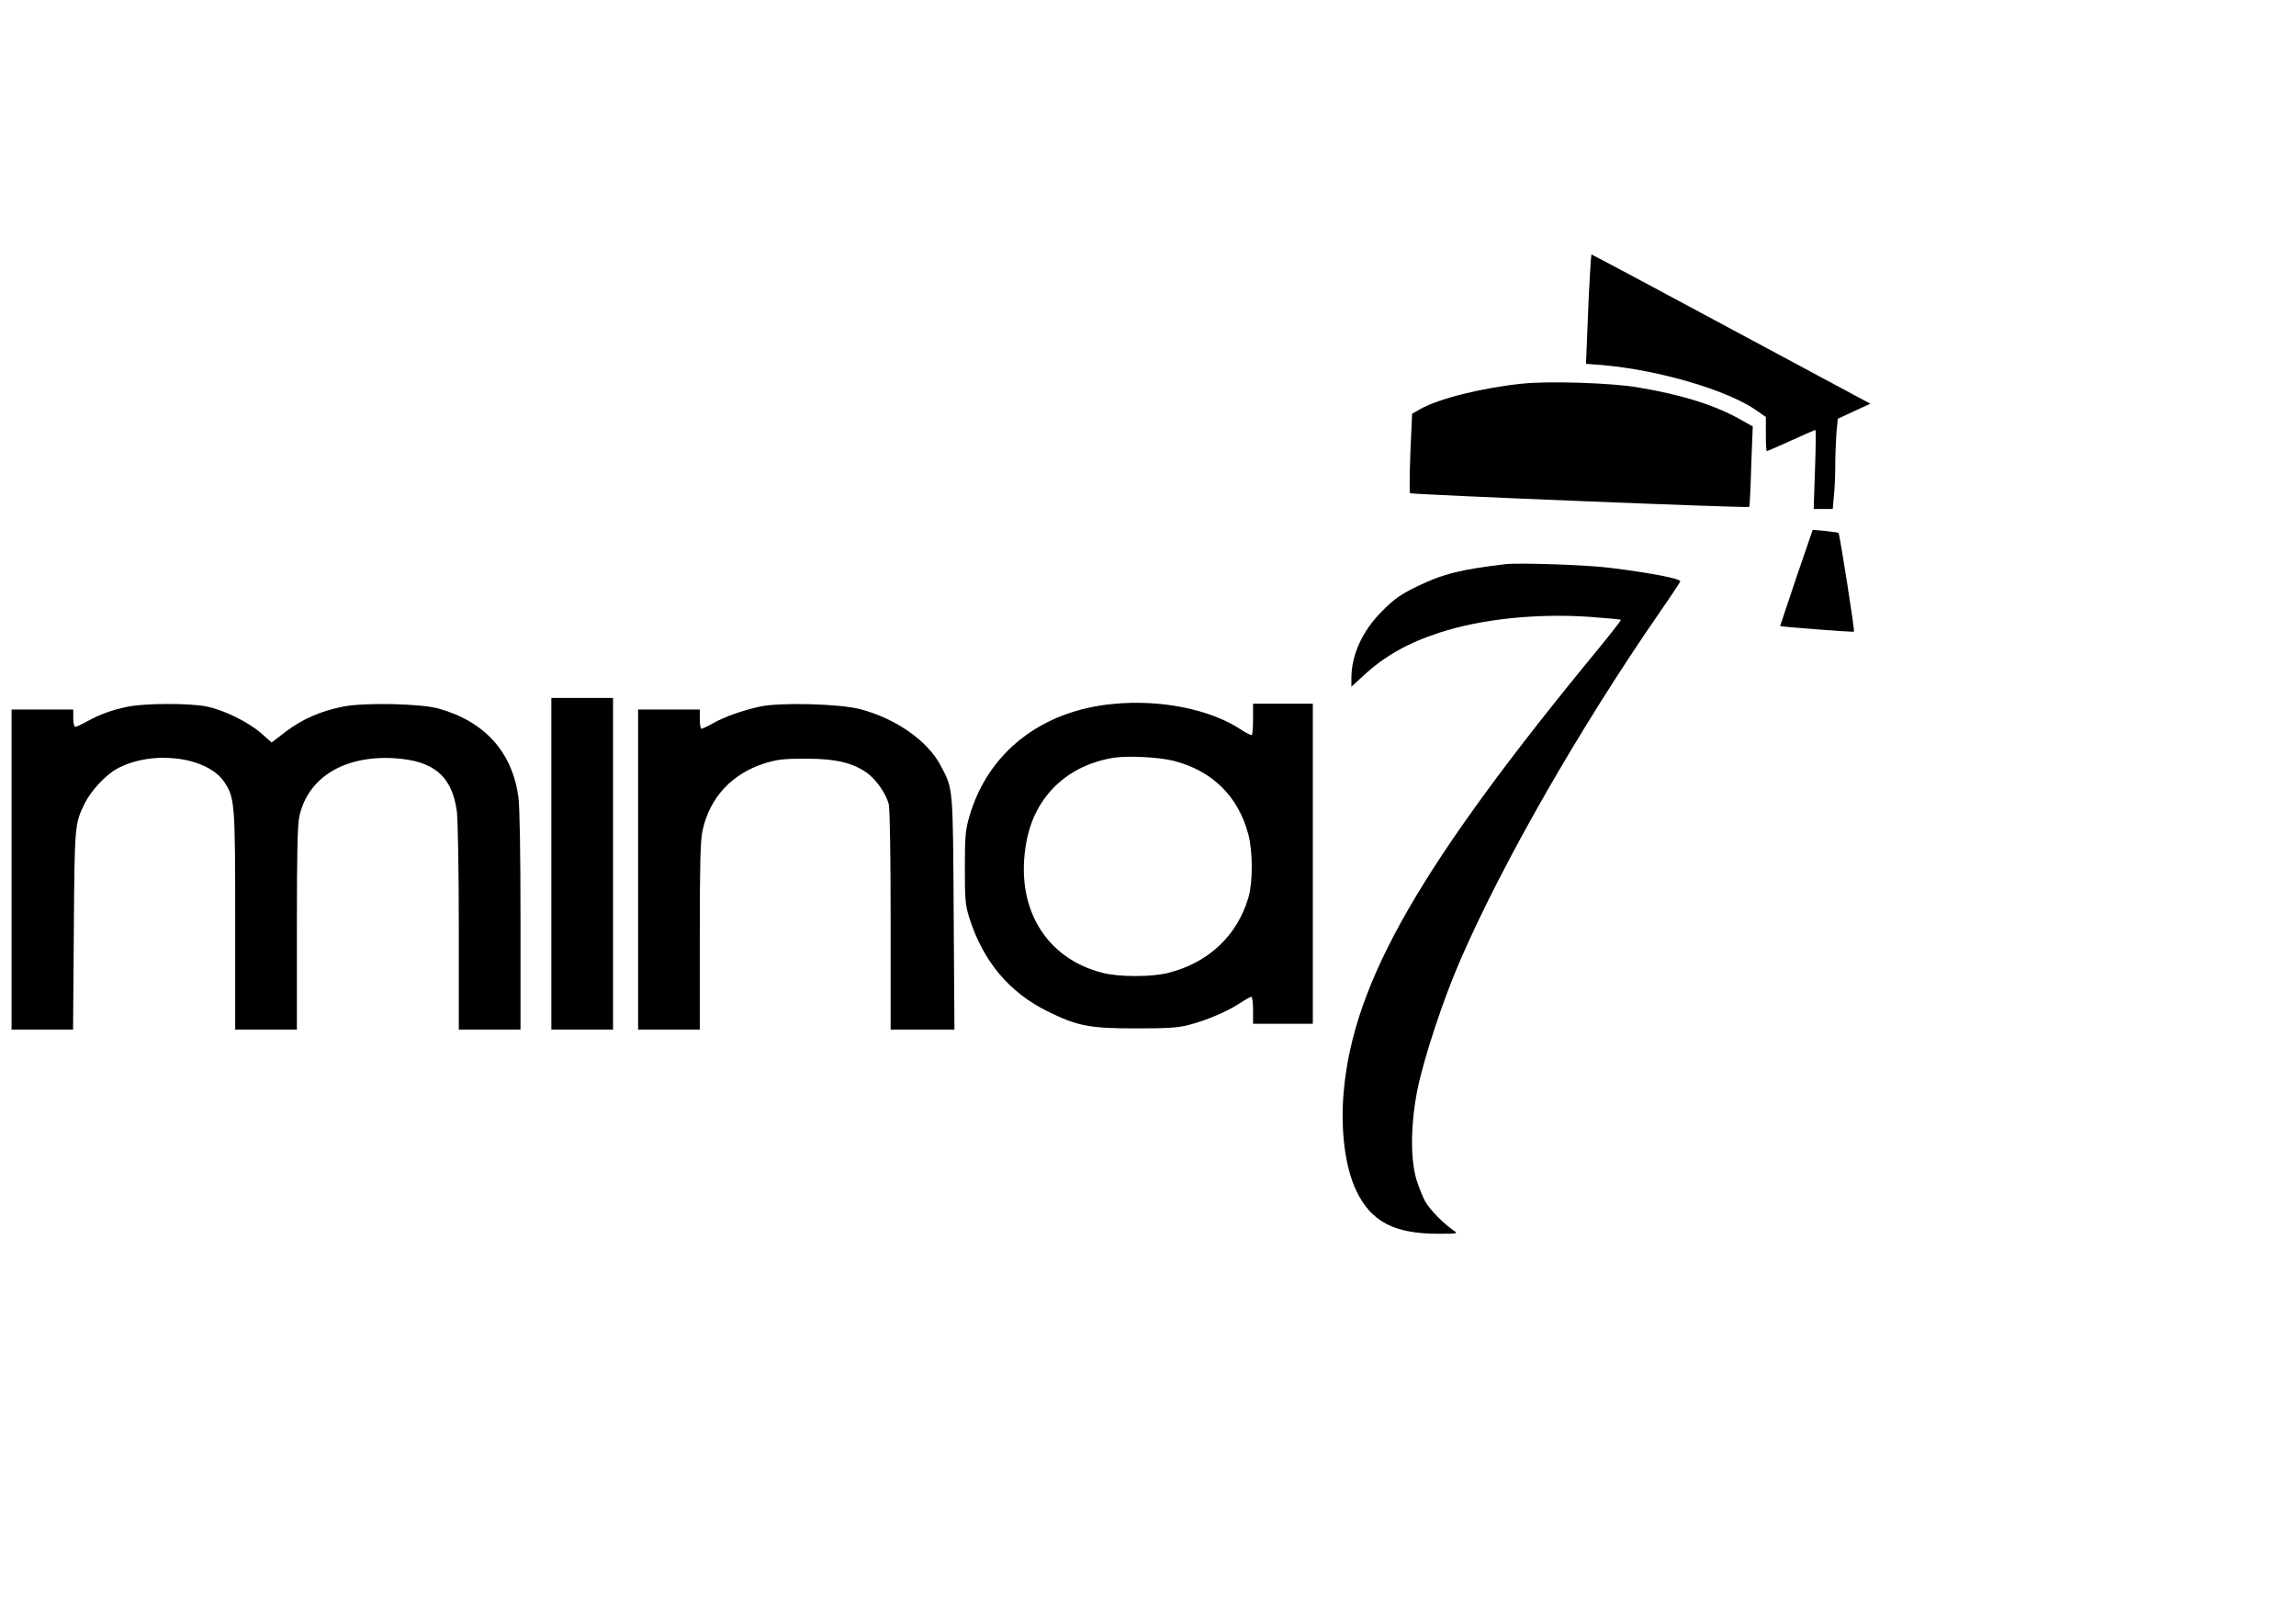 <?xml version="1.0" standalone="no"?>
<!DOCTYPE svg PUBLIC "-//W3C//DTD SVG 20010904//EN"
 "http://www.w3.org/TR/2001/REC-SVG-20010904/DTD/svg10.dtd">
<svg version="1.0" xmlns="http://www.w3.org/2000/svg"
 width="1191pt" height="842pt" viewBox="0 0 1191 842"
 preserveAspectRatio="xMidYMid meet">

<g transform="translate(0,842) scale(0.1,-0.1)"
fill="#000000" stroke="none">
<path d="M8247 6988 c-4 -62 -10 -190 -13 -284 l-7 -171 79 -6 c298 -25 661
-132 810 -239 l44 -31 0 -89 c0 -48 2 -88 5 -88 3 0 60 25 126 55 66 30 123
55 126 55 3 0 2 -92 -2 -205 l-7 -205 50 0 49 0 6 68 c4 37 7 108 7 158 0 50
3 125 6 167 l7 75 84 39 85 39 -721 387 c-396 213 -722 387 -725 387 -2 0 -6
-51 -9 -112z"/>
<path d="M7895 6430 c-210 -22 -434 -78 -530 -133 l-40 -23 -9 -202 c-4 -112
-5 -206 -2 -210 8 -7 1753 -78 1760 -71 2 2 7 97 10 211 l8 206 -67 38 c-134
74 -298 126 -530 165 -135 23 -463 34 -600 19z"/>
<path d="M9318 5424 c-46 -137 -84 -250 -84 -251 3 -4 379 -33 383 -29 5 4
-74 506 -80 512 -1 2 -32 6 -68 10 l-66 6 -85 -248z"/>
<path d="M7810 5494 c-234 -28 -326 -51 -458 -115 -86 -42 -117 -63 -181 -127
-103 -102 -161 -228 -161 -350 l0 -44 63 58 c109 101 229 169 395 223 214 70
501 100 773 82 90 -7 165 -13 167 -16 2 -2 -48 -66 -110 -142 -929 -1127
-1278 -1733 -1328 -2307 -17 -197 7 -389 65 -511 77 -162 198 -225 430 -224
97 0 99 1 75 17 -49 33 -122 107 -145 147 -13 22 -34 74 -47 115 -33 109 -31
295 6 475 34 163 133 463 221 665 221 509 623 1210 1037 1808 55 79 101 149
104 156 5 14 -147 44 -366 71 -113 15 -471 27 -540 19z"/>
<path d="M2860 3940 l0 -860 160 0 160 0 0 860 0 860 -160 0 -160 0 0 -860z"/>
<path d="M5775 4769 c-374 -35 -651 -252 -747 -585 -20 -70 -23 -101 -23 -264
0 -166 2 -193 23 -260 71 -225 206 -387 407 -486 154 -76 217 -88 455 -88 162
0 219 3 273 17 91 23 200 69 266 112 29 19 57 35 62 35 5 0 9 -31 9 -70 l0
-70 155 0 155 0 0 830 0 830 -155 0 -155 0 0 -78 c0 -43 -3 -81 -6 -84 -3 -3
-29 9 -57 28 -159 105 -416 157 -662 133z m312 -295 c202 -51 338 -186 389
-384 23 -88 23 -246 0 -325 -58 -198 -208 -339 -416 -391 -86 -22 -254 -22
-340 0 -302 76 -459 348 -395 683 44 234 213 395 454 433 72 11 234 3 308 -16z"/>
<path d="M660 4754 c-82 -17 -141 -39 -207 -75 -29 -16 -57 -29 -63 -29 -5 0
-10 20 -10 45 l0 45 -160 0 -160 0 0 -830 0 -830 159 0 160 0 4 513 c4 550 4
554 58 663 33 65 107 144 166 177 183 99 469 63 557 -70 54 -82 56 -109 56
-720 l0 -563 160 0 160 0 0 528 c0 403 3 540 14 583 47 200 236 313 496 296
202 -13 296 -95 320 -277 5 -41 10 -312 10 -602 l0 -528 160 0 160 0 0 564 c0
349 -4 594 -11 642 -32 234 -175 392 -414 459 -93 26 -387 32 -496 10 -116
-23 -211 -65 -297 -130 l-73 -56 -52 46 c-67 59 -192 121 -282 140 -89 19
-327 18 -415 -1z"/>
<path d="M3941 4755 c-93 -21 -178 -51 -240 -85 -30 -17 -58 -30 -63 -30 -4 0
-8 23 -8 50 l0 50 -160 0 -160 0 0 -830 0 -830 160 0 160 0 0 483 c0 375 3
497 14 548 37 172 152 297 326 351 63 19 96 23 210 23 155 0 244 -21 319 -75
46 -34 96 -105 111 -160 6 -21 10 -262 10 -602 l0 -568 166 0 165 0 -4 603
c-4 662 -2 643 -68 767 -67 127 -230 242 -414 291 -104 29 -422 37 -524 14z"/>
</g>
</svg>
